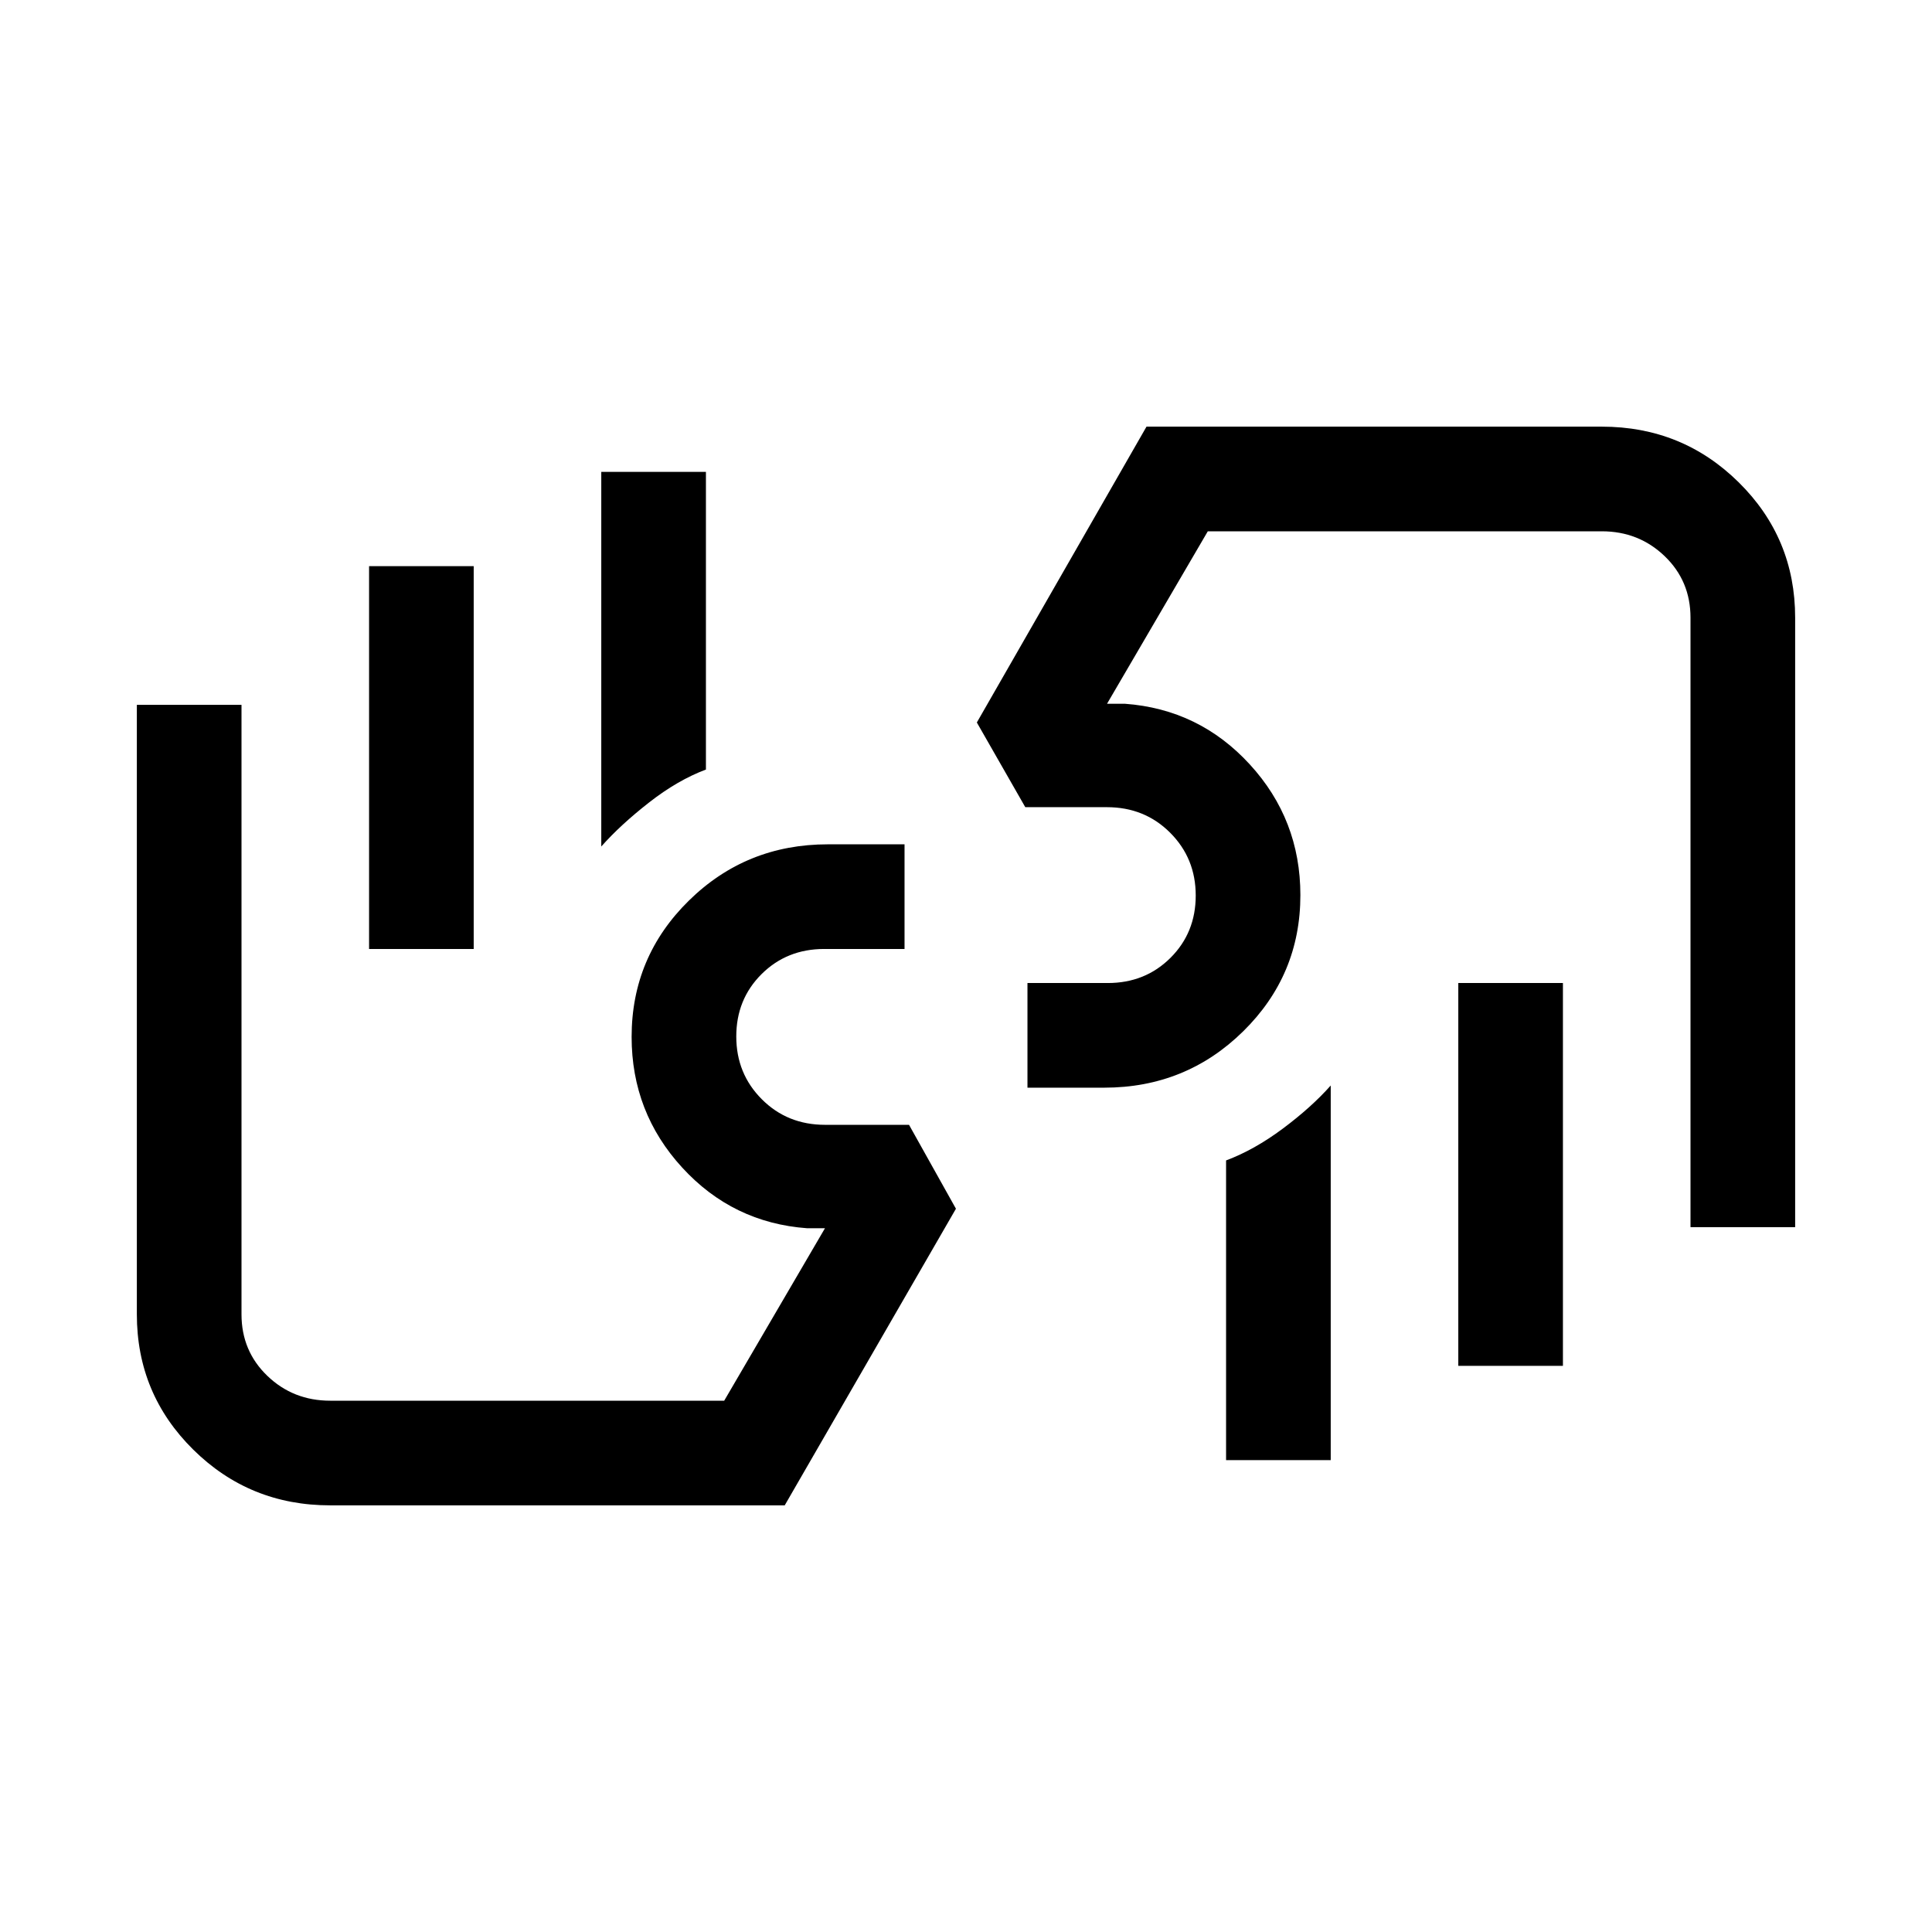 <svg xmlns="http://www.w3.org/2000/svg" height="20" viewBox="0 -960 960 960" width="20"><path d="M840-350.23v-302.85q0-18.24-12.85-30.58T795.92-696H600.15l-50.07 85.69h8.84q36.93 2.7 62.08 30.12t25.15 64.96q0 39.77-28.46 67.73-28.47 27.96-69.03 27.96h-38.12v-52h39.92q18.57 0 31.13-12.5 12.56-12.5 12.56-30.98t-12.69-31.19q-12.68-12.71-31.44-12.71h-40.56L485.39-601l84.3-147h226.23q40.03 0 68.06 27.69Q892-692.63 892-653.08v302.85h-52Zm-63.39-121.31v190.23h-51.99v-190.23h51.99Zm-115.38 50.92v186.16h-52v-148.93q14-5.23 28.23-15.84 14.23-10.62 23.77-21.39Zm33.92-163.15ZM164.08-212q-40.03 0-68.06-27.69Q68-267.37 68-306.92v-302.85h52v302.85q0 18.24 12.85 30.58T164.08-264h195.77l50.07-85.69h-8.84q-36.93-2.7-62.08-30.12t-25.15-64.96q0-39.77 28.46-67.73 28.47-27.96 69.03-27.96h38.12v52h-39.92q-18.57 0-31.13 12.5-12.56 12.5-12.56 30.98t12.69 31.19q12.68 12.71 31.44 12.71h41.71L475-359.39 389.92-212H164.08Zm19.31-276.46v-190.23h51.99v190.23h-51.99Zm115.38-50.92v-186.16h52v147.93q-14 5.23-28.23 16.34-14.23 11.12-23.77 21.89Zm-34.31 163.15Z"/></svg>